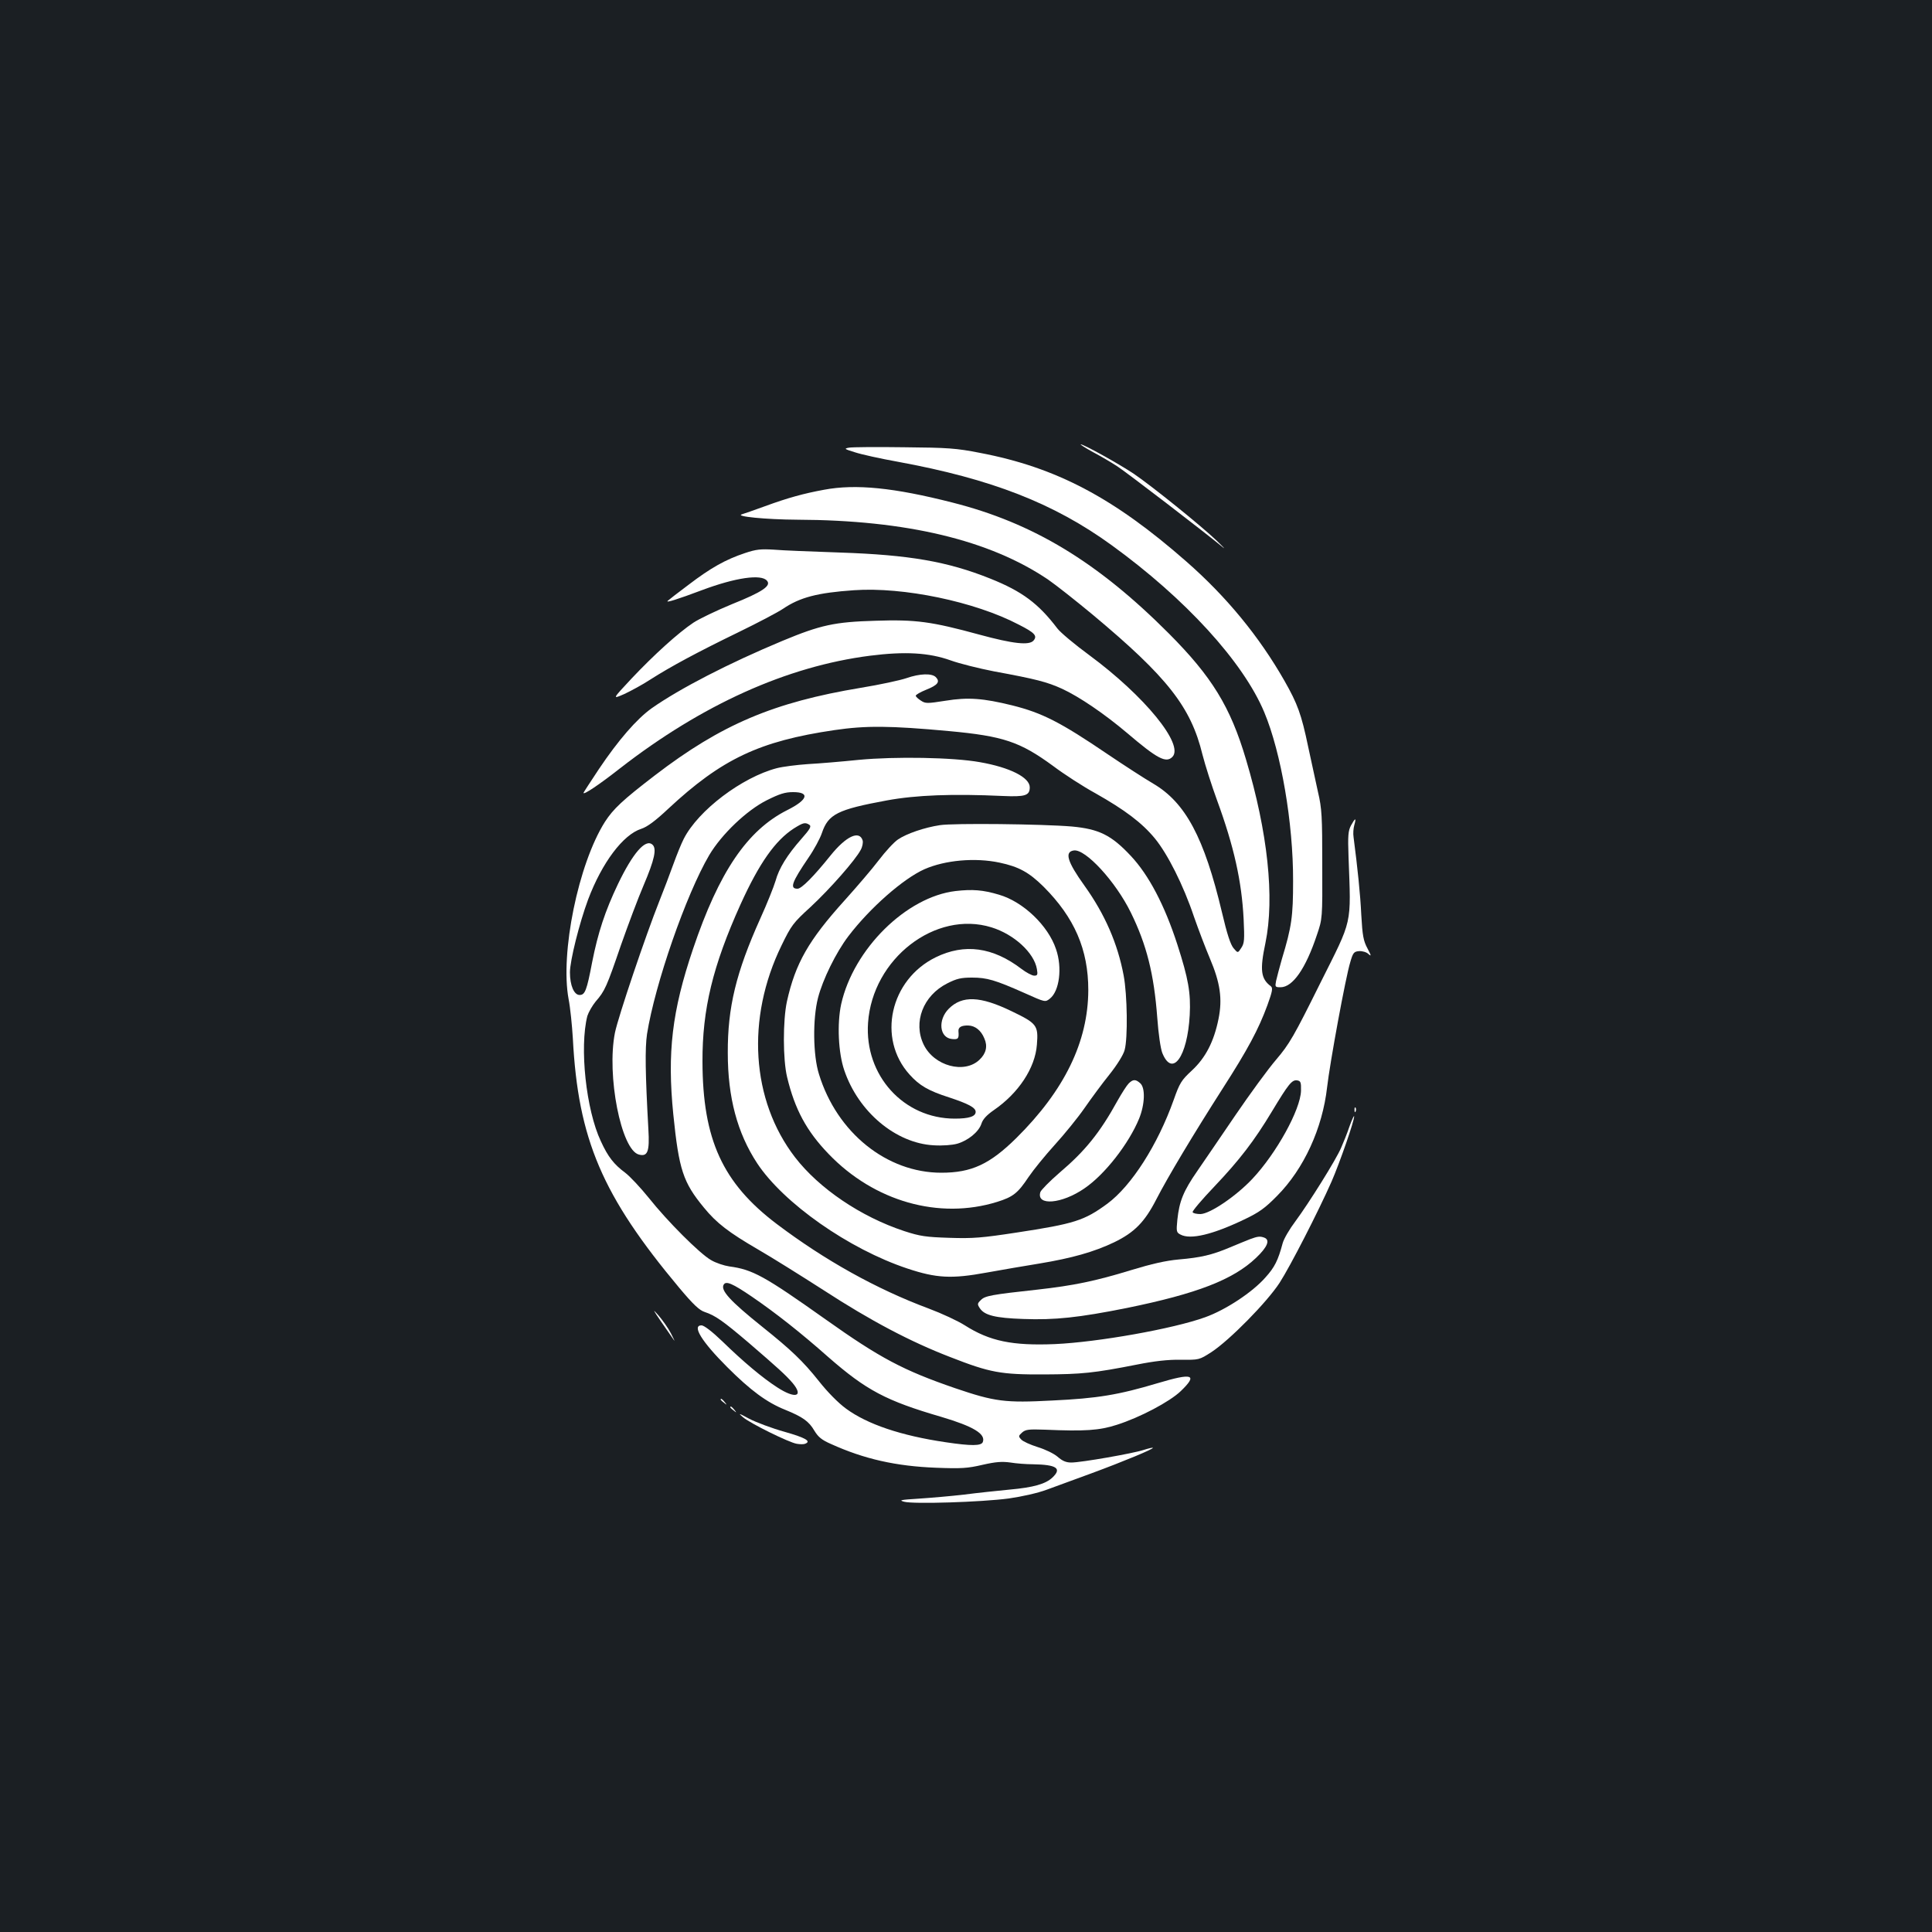 <?xml version="1.0" standalone="no"?>
<!DOCTYPE svg PUBLIC "-//W3C//DTD SVG 20010904//EN"
 "http://www.w3.org/TR/2001/REC-SVG-20010904/DTD/svg10.dtd">
<svg version="1.0" xmlns="http://www.w3.org/2000/svg"
 width="1000pt" height="1000pt" viewBox="0 0 1000 1000"
 preserveAspectRatio="xMidYMid meet">
<rect width="100%" height="100%" fill="#1b1f23"/>
<g transform="translate(0,1000) scale(0.1,-0.1)"
fill="#ffffff" stroke="none">
<path d="M5657 7660 c40 -21 96 -54 125 -73 44 -28 459 -346 549 -421 14 -11
-2 5 -35 37 -82 78 -335 282 -428 345 -78 52 -258 152 -274 152 -5 0 23 -18
63 -40z"/>
<path d="M4395 7683 c-28 -5 -25 -7 30 -24 33 -11 133 -33 222 -49 485 -89
808 -215 1107 -432 381 -276 681 -604 790 -865 87 -208 150 -574 149 -873 0
-183 -7 -236 -58 -404 -13 -45 -26 -96 -30 -113 -6 -31 -5 -33 23 -33 63 0
130 96 188 270 29 85 29 85 28 365 0 249 -2 290 -22 375 -11 52 -34 158 -51
235 -35 168 -55 222 -122 340 -131 230 -301 437 -509 619 -375 329 -673 487
-1068 562 -122 24 -165 27 -392 29 -140 2 -268 1 -285 -2z"/>
<path d="M4265 7465 c-104 -19 -188 -42 -305 -85 -58 -21 -112 -40 -120 -42
-38 -11 124 -27 287 -28 564 -2 995 -105 1298 -310 38 -26 142 -108 230 -181
388 -324 509 -478 569 -725 14 -55 48 -161 75 -235 88 -240 128 -420 138 -616
5 -107 4 -125 -12 -149 -18 -28 -18 -28 -40 -2 -16 19 -34 74 -60 185 -92 388
-189 569 -356 667 -46 27 -151 95 -234 151 -246 167 -340 215 -496 254 -150
37 -229 43 -345 24 -96 -15 -104 -15 -128 1 -14 9 -26 20 -26 25 0 5 24 19 54
31 60 24 73 41 50 65 -21 21 -83 19 -152 -5 -32 -11 -138 -34 -236 -50 -452
-75 -723 -190 -1066 -453 -167 -128 -216 -174 -259 -241 -138 -218 -232 -680
-188 -917 9 -46 18 -138 22 -203 27 -523 152 -815 551 -1292 73 -87 104 -116
132 -125 54 -18 93 -45 227 -159 151 -130 193 -168 228 -209 58 -70 14 -83
-80 -22 -76 49 -174 131 -284 238 -53 51 -95 83 -108 83 -51 0 1 -84 133 -216
121 -121 205 -183 300 -221 91 -37 123 -60 151 -108 20 -33 38 -48 86 -69 172
-78 337 -115 544 -123 130 -5 163 -3 240 15 70 16 102 18 145 12 30 -5 83 -9
116 -9 123 -2 152 -21 101 -69 -35 -33 -98 -51 -220 -62 -62 -6 -168 -17 -237
-26 -69 -8 -174 -17 -235 -21 -94 -6 -105 -8 -75 -16 48 -13 399 -2 542 17 69
10 149 28 195 45 43 16 147 54 232 85 168 62 324 127 318 132 -2 2 -23 -3 -48
-11 -55 -18 -323 -65 -374 -65 -27 0 -46 8 -71 30 -20 17 -64 38 -103 50 -38
12 -76 29 -85 39 -15 16 -15 19 4 36 18 16 34 18 118 15 207 -9 282 -4 372 25
120 38 275 120 332 175 89 86 62 95 -119 41 -204 -61 -313 -79 -546 -90 -246
-13 -298 -6 -504 64 -267 92 -387 155 -670 356 -316 224 -377 258 -498 274
-27 4 -70 18 -95 33 -58 33 -226 201 -322 322 -42 52 -97 111 -122 130 -58 43
-89 82 -126 163 -77 163 -111 486 -70 648 6 19 25 53 43 75 48 55 57 76 131
292 37 105 89 244 117 309 57 134 70 192 45 212 -36 30 -101 -46 -177 -204
-67 -140 -104 -253 -134 -405 -28 -147 -37 -170 -65 -170 -29 0 -50 50 -50
117 0 61 49 256 94 377 72 191 181 336 275 366 31 10 73 41 140 104 277 258
472 350 860 407 163 24 288 23 592 -5 282 -26 368 -55 539 -180 57 -43 156
-107 220 -142 152 -86 240 -152 307 -233 66 -80 148 -242 203 -406 23 -66 60
-163 82 -215 54 -127 66 -210 45 -314 -24 -118 -67 -201 -138 -267 -54 -50
-63 -64 -94 -152 -83 -233 -218 -444 -343 -537 -120 -88 -170 -104 -472 -150
-177 -27 -224 -31 -345 -27 -123 4 -152 8 -235 35 -224 74 -440 220 -565 382
-227 295 -254 719 -70 1096 51 105 60 117 151 200 100 93 232 243 259 295 9
16 13 38 10 49 -17 54 -86 22 -167 -79 -86 -107 -149 -171 -170 -171 -42 0
-30 33 57 161 29 42 60 100 69 127 33 98 81 122 336 169 152 28 341 35 601 23
115 -5 139 2 139 45 0 51 -103 103 -258 130 -138 25 -439 30 -627 12 -88 -9
-207 -19 -264 -22 -57 -4 -129 -13 -160 -21 -180 -47 -407 -218 -482 -366 -12
-23 -36 -82 -54 -132 -18 -50 -51 -137 -73 -192 -70 -176 -212 -596 -229 -679
-44 -220 32 -608 124 -631 45 -12 56 15 49 131 -16 288 -18 419 -7 493 41 258
202 722 322 926 64 108 194 232 298 284 66 33 94 42 136 42 89 0 76 -40 -30
-93 -207 -104 -353 -319 -488 -719 -109 -322 -134 -537 -102 -856 29 -287 51
-352 158 -482 66 -81 129 -129 282 -218 66 -38 218 -133 338 -210 243 -158
450 -267 655 -346 207 -81 262 -91 487 -90 195 1 256 7 480 51 90 18 160 26
226 25 96 -1 96 -1 160 40 94 62 286 257 352 358 56 87 199 366 269 524 41 94
119 317 117 338 0 7 -11 -16 -24 -52 -12 -36 -32 -85 -43 -110 -26 -62 -168
-288 -236 -380 -31 -41 -61 -92 -67 -115 -24 -89 -41 -124 -90 -178 -67 -76
-205 -167 -311 -205 -166 -60 -556 -129 -778 -139 -220 -9 -337 15 -466 97
-36 23 -120 62 -187 87 -271 101 -538 250 -787 438 -280 212 -383 437 -384
840 -1 271 53 495 197 814 97 214 180 331 276 393 48 30 58 33 80 19 12 -8 4
-22 -41 -73 -74 -84 -116 -152 -134 -218 -9 -30 -44 -118 -79 -195 -125 -278
-169 -459 -168 -695 0 -230 49 -414 152 -571 136 -206 474 -444 778 -545 150
-50 229 -54 409 -21 77 14 200 35 274 47 169 28 282 60 387 110 105 51 158
105 218 222 59 115 192 337 343 573 131 204 186 307 232 432 26 72 29 89 18
98 -52 39 -58 83 -28 225 48 233 12 572 -101 950 -81 273 -177 428 -399 651
-369 370 -702 572 -1121 678 -302 77 -500 97 -664 66z m-374 -4176 c123 -84
255 -188 396 -313 197 -172 298 -226 586 -310 165 -49 230 -88 214 -130 -8
-20 -58 -21 -192 -1 -231 34 -406 93 -516 174 -40 29 -97 87 -141 143 -82 103
-143 161 -293 281 -166 133 -217 189 -199 218 12 20 45 6 145 -62z"/>
<path d="M3855 7137 c-99 -33 -176 -76 -290 -163 -55 -41 -104 -79 -109 -84
-12 -12 51 8 179 56 171 64 306 84 335 48 23 -26 -24 -58 -181 -121 -80 -33
-170 -76 -200 -96 -78 -52 -204 -166 -320 -289 -101 -108 -101 -108 -37 -80
34 16 95 49 133 74 106 68 250 145 456 245 103 50 207 105 232 122 87 59 178
83 367 96 255 18 626 -59 853 -178 83 -42 97 -58 77 -82 -22 -27 -107 -17
-280 30 -249 68 -330 79 -539 72 -211 -6 -284 -22 -481 -104 -276 -115 -532
-247 -677 -349 -77 -55 -172 -164 -274 -316 -43 -65 -79 -120 -79 -122 0 -12
82 43 189 127 425 330 864 528 1294 583 181 23 305 16 417 -24 47 -17 148 -42
225 -57 218 -40 275 -55 352 -90 89 -41 220 -130 338 -230 155 -132 200 -156
233 -123 63 63 -144 316 -430 527 -75 55 -149 117 -165 138 -98 129 -182 192
-347 258 -222 89 -421 123 -776 135 -146 5 -301 11 -345 15 -67 4 -91 2 -150
-18z"/>
<path d="M6993 5728 c-15 -28 -17 -53 -13 -163 13 -361 23 -315 -147 -655
-136 -274 -159 -314 -228 -395 -42 -49 -136 -178 -209 -285 -73 -107 -162
-238 -198 -290 -73 -105 -94 -158 -104 -253 -6 -61 -5 -66 16 -77 52 -28 167
0 330 78 78 37 108 59 170 122 139 140 235 350 259 562 14 124 96 571 120 648
14 49 19 55 46 57 16 1 38 -5 48 -15 16 -14 15 -9 -5 29 -21 39 -26 66 -32
173 -5 107 -19 241 -40 403 -3 18 -1 46 4 63 11 39 5 38 -17 -2z m-259 -1374
c-3 -98 -127 -323 -252 -456 -85 -90 -218 -180 -268 -182 -20 0 -39 4 -41 10
-2 6 48 65 111 131 132 139 208 238 300 391 85 141 103 164 130 160 18 -3 21
-9 20 -54z"/>
<path d="M4865 5729 c-80 -12 -173 -44 -217 -74 -21 -14 -65 -62 -100 -108
-34 -45 -114 -138 -176 -207 -187 -207 -255 -326 -299 -524 -21 -98 -21 -300
1 -391 40 -167 101 -280 215 -398 236 -246 572 -341 872 -248 83 26 107 45
163 129 25 37 86 112 136 167 50 55 119 140 153 189 34 49 92 128 130 175 39
49 72 102 78 126 17 60 14 286 -5 386 -31 165 -97 317 -203 465 -89 124 -104
175 -55 182 60 9 216 -160 295 -321 82 -167 120 -318 137 -545 6 -83 17 -159
26 -182 52 -129 130 -20 142 196 6 115 -7 188 -64 365 -66 204 -148 360 -241
459 -101 108 -165 139 -305 152 -153 13 -614 18 -683 7z m309 -194 c99 -21
152 -50 227 -124 161 -161 232 -326 232 -536 -1 -267 -123 -518 -372 -765
-138 -136 -232 -180 -389 -180 -282 0 -540 207 -633 510 -31 97 -33 287 -5
395 24 94 93 235 157 319 111 146 284 298 394 347 107 47 262 61 389 34z"/>
<path d="M4946 5388 c-255 -30 -528 -300 -592 -585 -22 -101 -15 -253 16 -343
73 -215 266 -377 462 -388 46 -3 96 1 122 8 56 16 112 61 126 104 7 23 28 45
64 70 128 88 214 218 223 339 8 100 0 110 -131 173 -163 79 -256 82 -325 13
-58 -58 -49 -151 17 -157 32 -3 36 2 33 40 -2 21 15 31 51 30 35 -1 66 -25 83
-67 18 -40 9 -78 -25 -110 -78 -75 -235 -33 -289 78 -56 116 -3 254 122 317
49 25 72 30 128 30 77 0 119 -12 272 -80 107 -48 107 -48 131 -29 50 39 65
161 32 256 -41 123 -171 246 -295 282 -83 25 -138 29 -225 19z m186 -188 c117
-36 221 -132 235 -216 5 -29 3 -34 -14 -34 -11 0 -41 16 -66 35 -148 113 -295
133 -444 60 -236 -116 -304 -420 -135 -607 51 -57 98 -84 204 -118 100 -33
138 -53 138 -75 0 -24 -35 -35 -108 -35 -265 0 -468 224 -449 496 23 332 349
584 639 494z"/>
<path d="M5842 4392 c-10 -10 -35 -49 -57 -88 -92 -167 -168 -261 -301 -374
-51 -44 -95 -89 -99 -100 -23 -73 111 -62 228 19 106 72 230 232 283 361 30
74 33 159 6 183 -24 22 -38 21 -60 -1z"/>
<path d="M7011 4254 c0 -11 3 -14 6 -6 3 7 2 16 -1 19 -3 4 -6 -2 -5 -13z"/>
<path d="M6470 3586 c-19 -7 -66 -27 -105 -43 -93 -39 -149 -52 -264 -62 -67
-6 -141 -23 -246 -55 -186 -57 -298 -80 -485 -101 -238 -26 -272 -32 -293 -54
-19 -18 -19 -22 -5 -43 24 -36 80 -50 224 -55 164 -6 287 7 537 57 362 74 549
146 668 259 60 57 74 93 43 105 -22 8 -34 7 -74 -8z"/>
<path d="M3422 3159 c29 -42 59 -85 66 -95 7 -11 0 5 -15 34 -15 29 -45 71
-66 95 -31 35 -28 29 15 -34z"/>
<path d="M3730 2756 c0 -2 8 -10 18 -17 15 -13 16 -12 3 4 -13 16 -21 21 -21
13z"/>
<path d="M3780 2716 c0 -2 8 -10 18 -17 15 -13 16 -12 3 4 -13 16 -21 21 -21
13z"/>
<path d="M3845 2665 c37 -32 240 -132 279 -138 17 -3 36 -3 43 0 34 13 3 31
-106 62 -65 18 -147 49 -182 67 -55 30 -60 31 -34 9z"/>
</g>
</svg>
